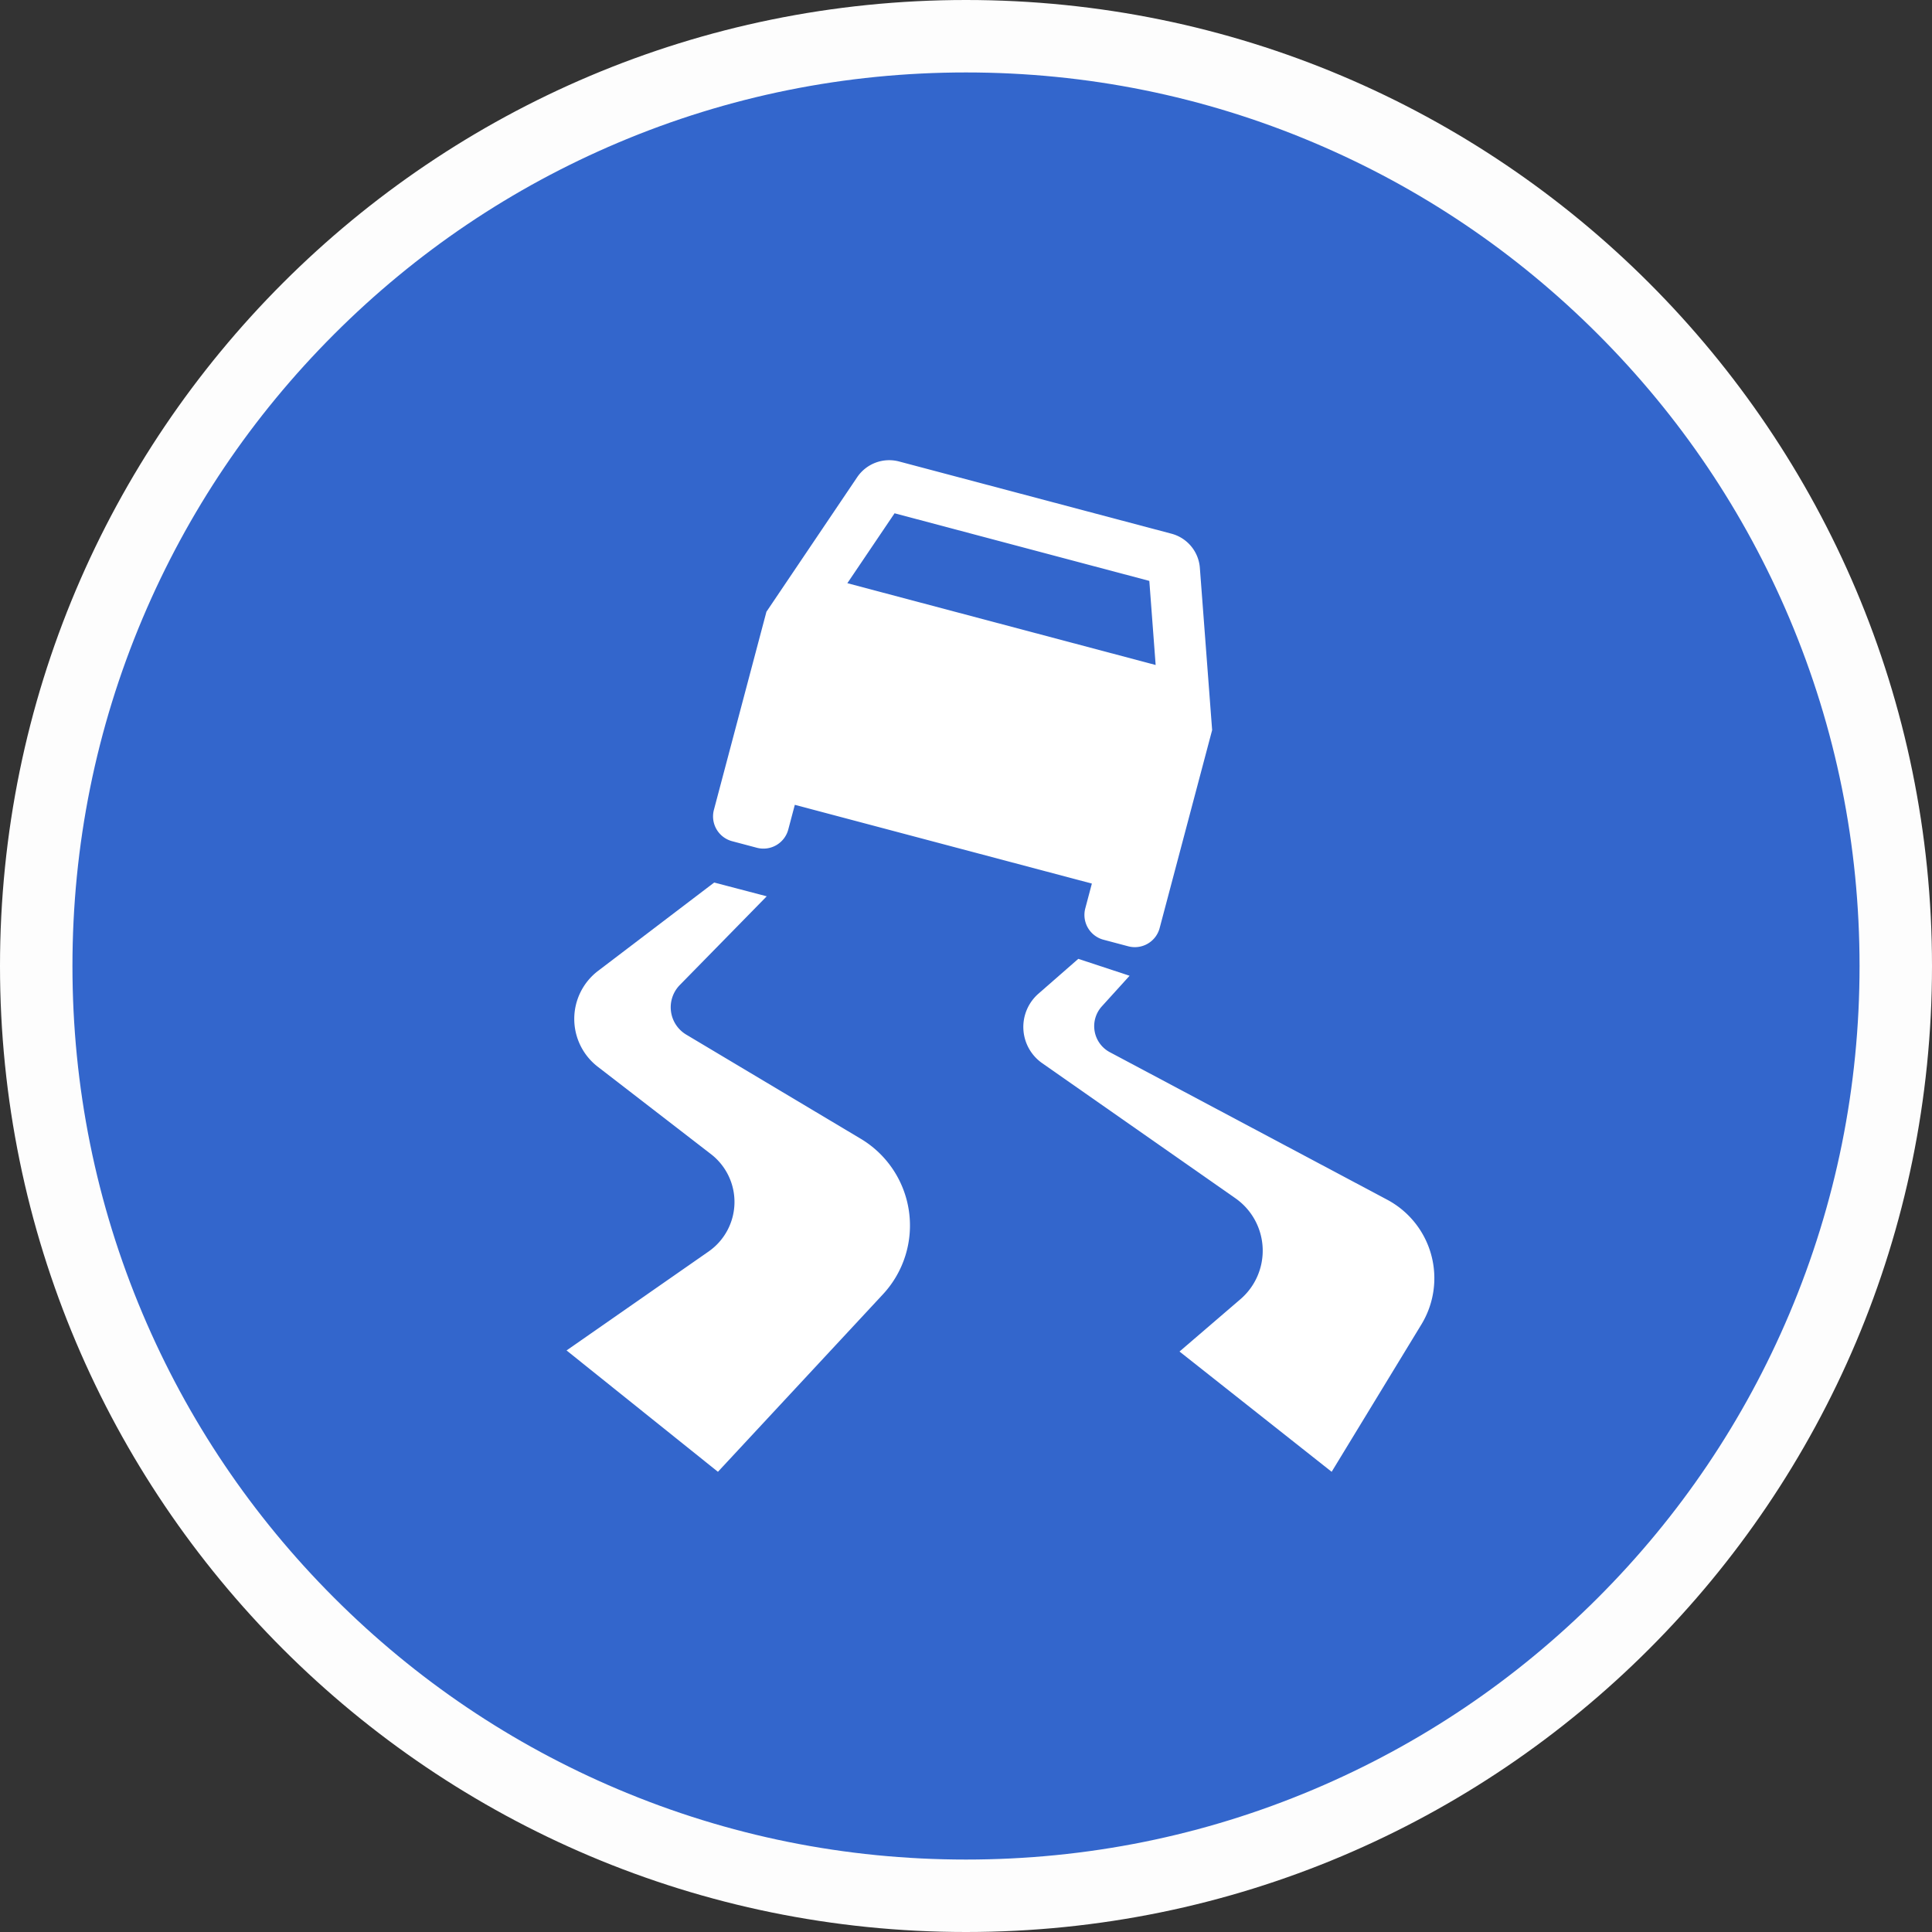 <svg xmlns="http://www.w3.org/2000/svg" width="80" height="80" viewBox="0 0 80 80">
  <rect x="0" y="0" width="80" height="80" fill="#333333" stroke="none"/>
  <g id="Group_1869" data-name="Group 1869" transform="translate(-2723 -4184)">
    <g id="Group_1823" data-name="Group 1823" transform="translate(-55 -974)">
      <g id="Group_1497" data-name="Group 1497" transform="translate(2507 5087)">
        <g id="Path_52700" data-name="Path 52700" transform="translate(271 71)" fill="#36c">
          <path d="M 40 78.5 C 34.802 78.5 29.76 77.482 25.015 75.475 C 20.43 73.536 16.313 70.76 12.776 67.224 C 9.24 63.687 6.464 59.57 4.525 54.985 C 2.518 50.24 1.5 45.198 1.5 40 C 1.5 34.802 2.518 29.76 4.525 25.015 C 6.464 20.43 9.24 16.313 12.776 12.776 C 16.313 9.24 20.43 6.464 25.015 4.525 C 29.76 2.518 34.802 1.5 40 1.5 C 45.198 1.5 50.24 2.518 54.985 4.525 C 59.57 6.464 63.687 9.24 67.224 12.776 C 70.76 16.313 73.536 20.43 75.475 25.015 C 77.482 29.76 78.5 34.802 78.5 40 C 78.5 45.198 77.482 50.24 75.475 54.985 C 73.536 59.57 70.76 63.687 67.224 67.224 C 63.687 70.76 59.57 73.536 54.985 75.475 C 50.24 77.482 45.198 78.5 40 78.5 Z" stroke="none"/>
          <path d="M 40 3 C 35.004 3 30.158 3.978 25.599 5.906 C 21.193 7.77 17.236 10.438 13.837 13.837 C 10.438 17.236 7.77 21.193 5.906 25.599 C 3.978 30.158 3 35.004 3 40 C 3 44.996 3.978 49.842 5.906 54.401 C 7.77 58.807 10.438 62.764 13.837 66.163 C 17.236 69.562 21.193 72.23 25.599 74.094 C 30.158 76.022 35.004 77 40 77 C 44.996 77 49.842 76.022 54.401 74.094 C 58.807 72.23 62.764 69.562 66.163 66.163 C 69.562 62.764 72.23 58.807 74.094 54.401 C 76.022 49.842 77 44.996 77 40 C 77 35.004 76.022 30.158 74.094 25.599 C 72.23 21.193 69.562 17.236 66.163 13.837 C 62.764 10.438 58.807 7.77 54.401 5.906 C 49.842 3.978 44.996 3 40 3 M 40 0 C 62.091 0 80 17.909 80 40 C 80 62.091 62.091 80 40 80 C 17.909 80 0 62.091 0 40 C 0 17.909 17.909 0 40 0 Z" stroke="none" fill="#fdfdfd"/>
        </g>
        <g id="Group_1824" data-name="Group 1824" transform="translate(286 81.565)">
          <path id="Path_52831" data-name="Path 52831" d="M14.573,15.74l2.176.57-3.6,3.674a1.318,1.318,0,0,0,.266,2.053l7.225,4.312a4.184,4.184,0,0,1,.919,6.443L14.728,40.14,8.46,35.115l5.886-4.1a2.5,2.5,0,0,0,.1-4.024L9.756,23.37a2.5,2.5,0,0,1,.013-3.975Z" transform="translate(0 10.239)" fill="#fff"/>
          <path id="Path_52832" data-name="Path 52832" d="M18.575,17.05l2.124.7-1.148,1.266a1.221,1.221,0,0,0,.331,1.9l11.483,6.107a3.683,3.683,0,0,1,1.416,5.167l-3.715,6.1-6.3-4.98,2.522-2.166a2.649,2.649,0,0,0-.208-4.181l-8-5.593a1.83,1.83,0,0,1-.157-2.876Z" transform="translate(11.075 12.089)" fill="#fff"/>
          <path id="Path_52833" data-name="Path 52833" d="M31.132,12.954a1.586,1.586,0,0,0-1.181-1.421L18.674,8.543a1.6,1.6,0,0,0-1.73.649l-3.76,5.575-2.174,8.2a1.062,1.062,0,0,0,.753,1.3l1.025.272a1.064,1.064,0,0,0,1.3-.753l.272-1.025,12.3,3.261-.272,1.025a1.062,1.062,0,0,0,.753,1.3l1.025.272a1.063,1.063,0,0,0,1.3-.753l2.174-8.2ZM18.49,10.689l10.549,2.8.262,3.482L16.535,13.584Z" transform="translate(3.552)" fill="#fff"/>
        </g>
      </g>
    </g>
  </g>
</svg>
